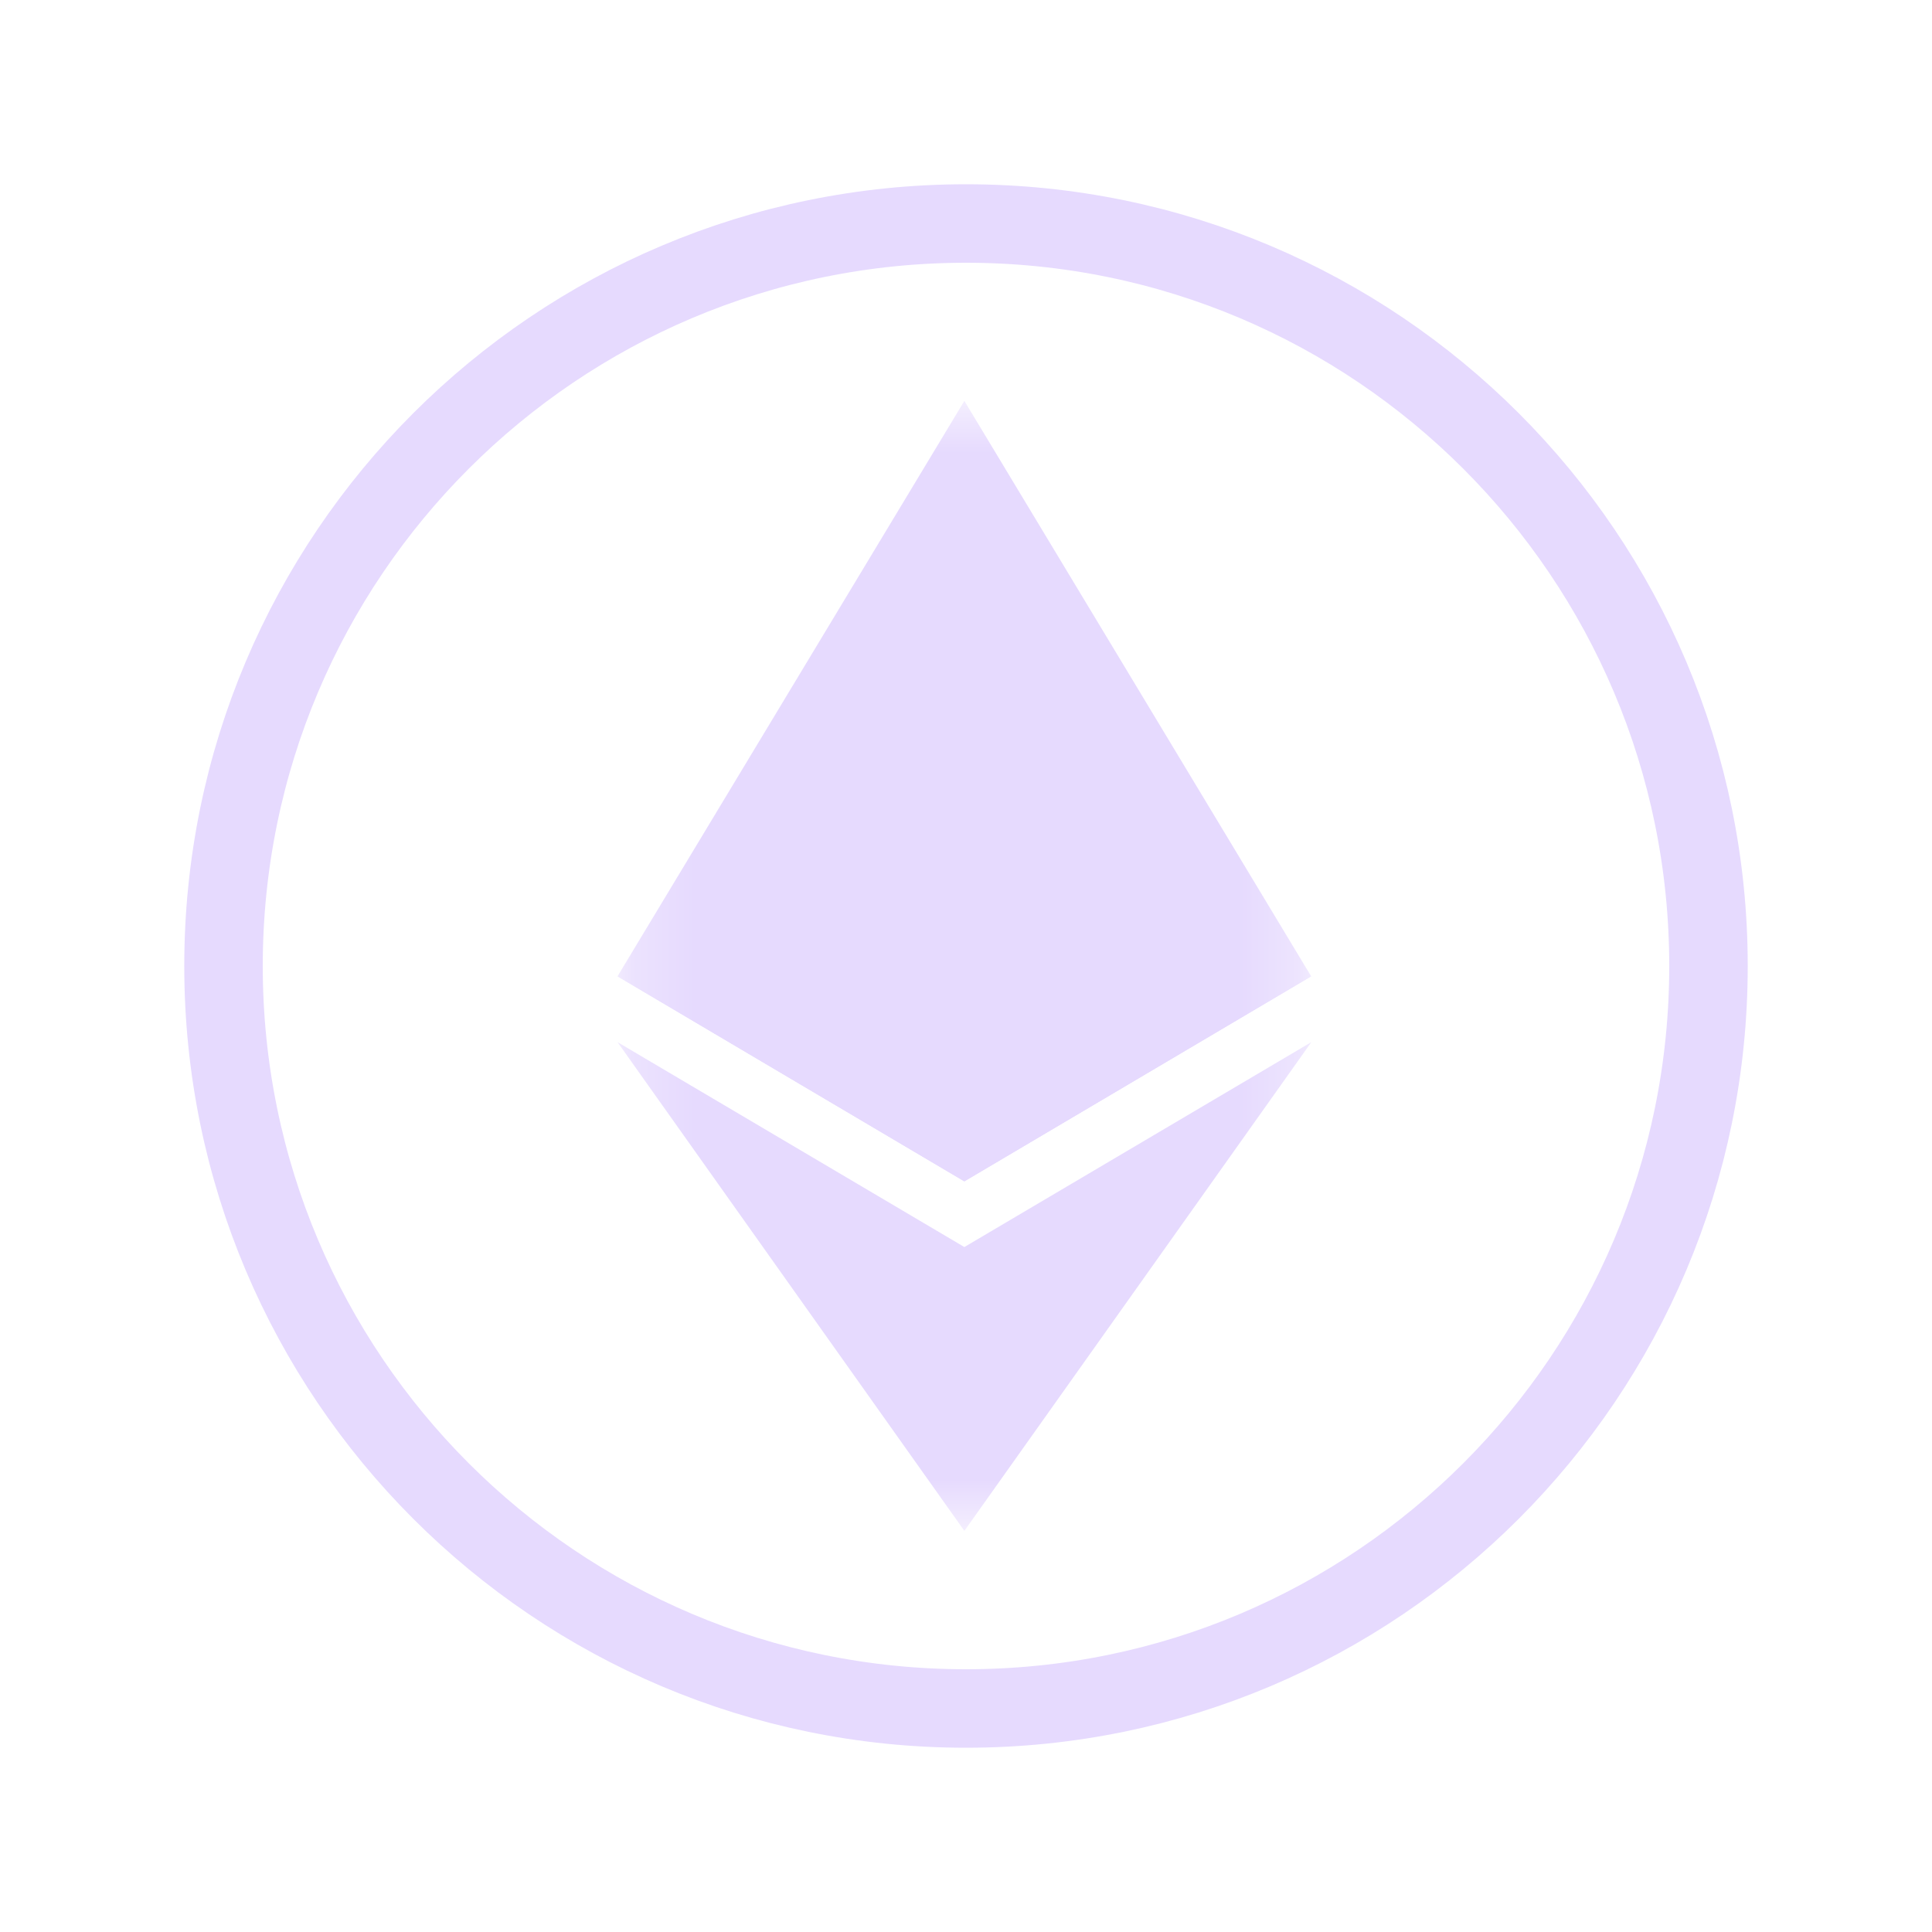<svg width="32" height="32" viewBox="0 0 32 32" fill="none" xmlns="http://www.w3.org/2000/svg">
<g clip-path="url(#clip0_14366_96)">
<path d="M16 28.298C22.792 28.298 28.298 22.792 28.298 16C28.298 9.208 22.792 3.702 16 3.702C9.208 3.702 3.702 9.208 3.702 16C3.702 22.792 9.208 28.298 16 28.298Z" stroke="#E6DAFE" stroke-width="1.3"/>
<mask id="mask0_14366_96" style="mask-type:luminance" maskUnits="userSpaceOnUse" x="10" y="6" width="12" height="20">
<path d="M21.72 6.64H10.228V25.36H21.72V6.64Z" fill="white"/>
</mask>
<g mask="url(#mask0_14366_96)">
<path d="M15.973 6.64L15.847 7.066V19.442L15.973 19.567L21.717 16.171L15.973 6.64Z" fill="#E6DAFE"/>
<path d="M15.973 6.64L10.228 16.171L15.973 19.567V13.56V6.64Z" fill="#E6DAFE"/>
<path d="M15.973 20.655L15.902 20.741V25.149L15.973 25.356L21.72 17.261L15.973 20.655Z" fill="#E6DAFE"/>
<path d="M15.973 25.356V20.655L10.228 17.261L15.973 25.356Z" fill="#E6DAFE"/>
<path d="M15.972 19.567L21.717 16.171L15.972 13.56V19.567Z" fill="#E6DAFE"/>
<path d="M10.228 16.171L15.972 19.567V13.56L10.228 16.171Z" fill="#E6DAFE"/>
</g>
</g>
<defs>
<clipPath id="clip0_14366_96">
<rect width="26" height="26" fill="white" transform="translate(3 3)"/>
</clipPath>
</defs>
</svg>
